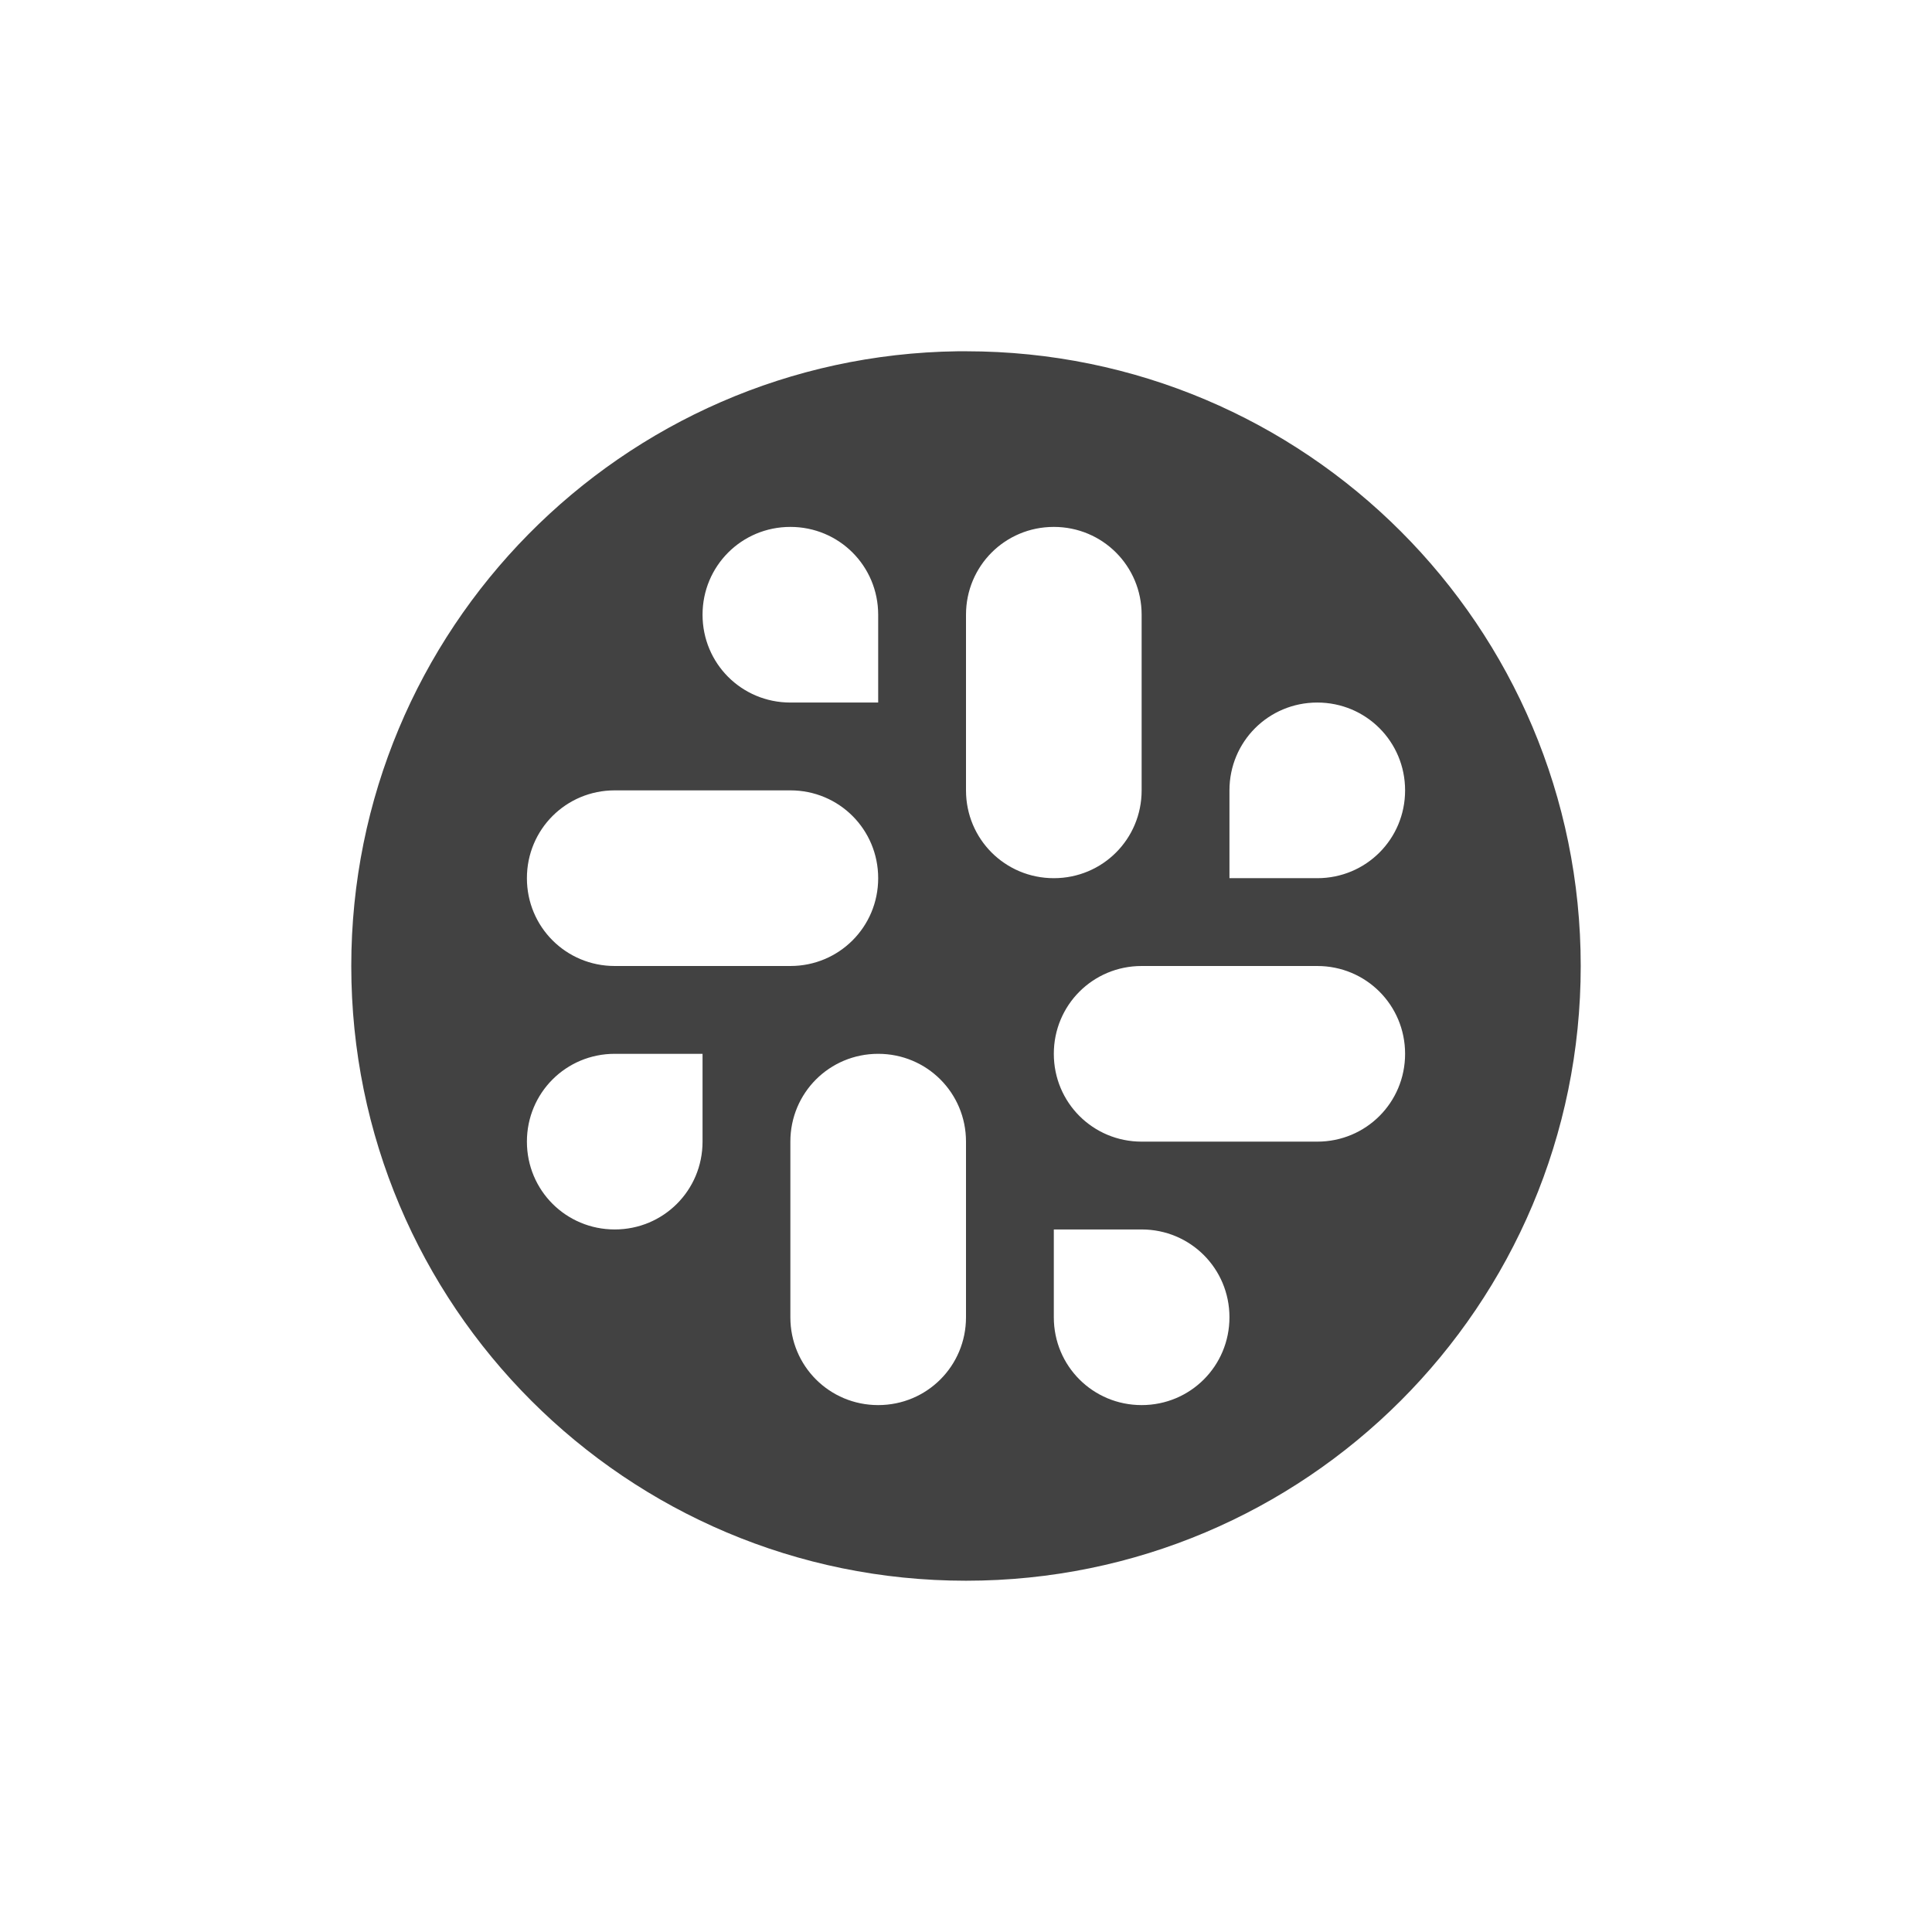 
<svg xmlns="http://www.w3.org/2000/svg" xmlns:xlink="http://www.w3.org/1999/xlink" width="22px" height="22px" viewBox="0 0 22 22" version="1.1">
<g id="surface1">
<defs>
  <style id="current-color-scheme" type="text/css">
   .ColorScheme-Text { color:#424242; } .ColorScheme-Highlight { color:#eeeeee; }
  </style>
 </defs>
<path style="fill:currentColor" class="ColorScheme-Text" d="M 10.906 4 C 7.078 4.051 4 7.172 4 11 C 4 14.867 7.133 18 11 18 C 14.867 18 18 14.867 18 11 C 18 7.133 14.867 4 11 4 C 10.969 4 10.938 4 10.906 4 Z M 9 6 C 9.555 6 10 6.445 10 7 L 10 8 L 9 8 C 8.445 8 8 7.555 8 7 C 8 6.445 8.445 6 9 6 Z M 12 6 C 12.555 6 13 6.445 13 7 L 13 9 C 13 9.555 12.555 10 12 10 C 11.445 10 11 9.555 11 9 L 11 7 C 11 6.445 11.445 6 12 6 Z M 15 8 C 15.555 8 16 8.445 16 9 C 16 9.555 15.555 10 15 10 L 14 10 L 14 9 C 14 8.445 14.445 8 15 8 Z M 7 9 L 9 9 C 9.555 9 10 9.445 10 10 C 10 10.555 9.555 11 9 11 L 7 11 C 6.445 11 6 10.555 6 10 C 6 9.445 6.445 9 7 9 Z M 13 11 L 15 11 C 15.555 11 16 11.445 16 12 C 16 12.555 15.555 13 15 13 L 13 13 C 12.445 13 12 12.555 12 12 C 12 11.445 12.445 11 13 11 Z M 7 12 L 8 12 L 8 13 C 8 13.555 7.555 14 7 14 C 6.445 14 6 13.555 6 13 C 6 12.445 6.445 12 7 12 Z M 10 12 C 10.555 12 11 12.445 11 13 L 11 15 C 11 15.555 10.555 16 10 16 C 9.445 16 9 15.555 9 15 L 9 13 C 9 12.445 9.445 12 10 12 Z M 12 14 L 13 14 C 13.555 14 14 14.445 14 15 C 14 15.555 13.555 16 13 16 C 12.445 16 12 15.555 12 15 Z M 12 14 "/>
</g>
</svg>
